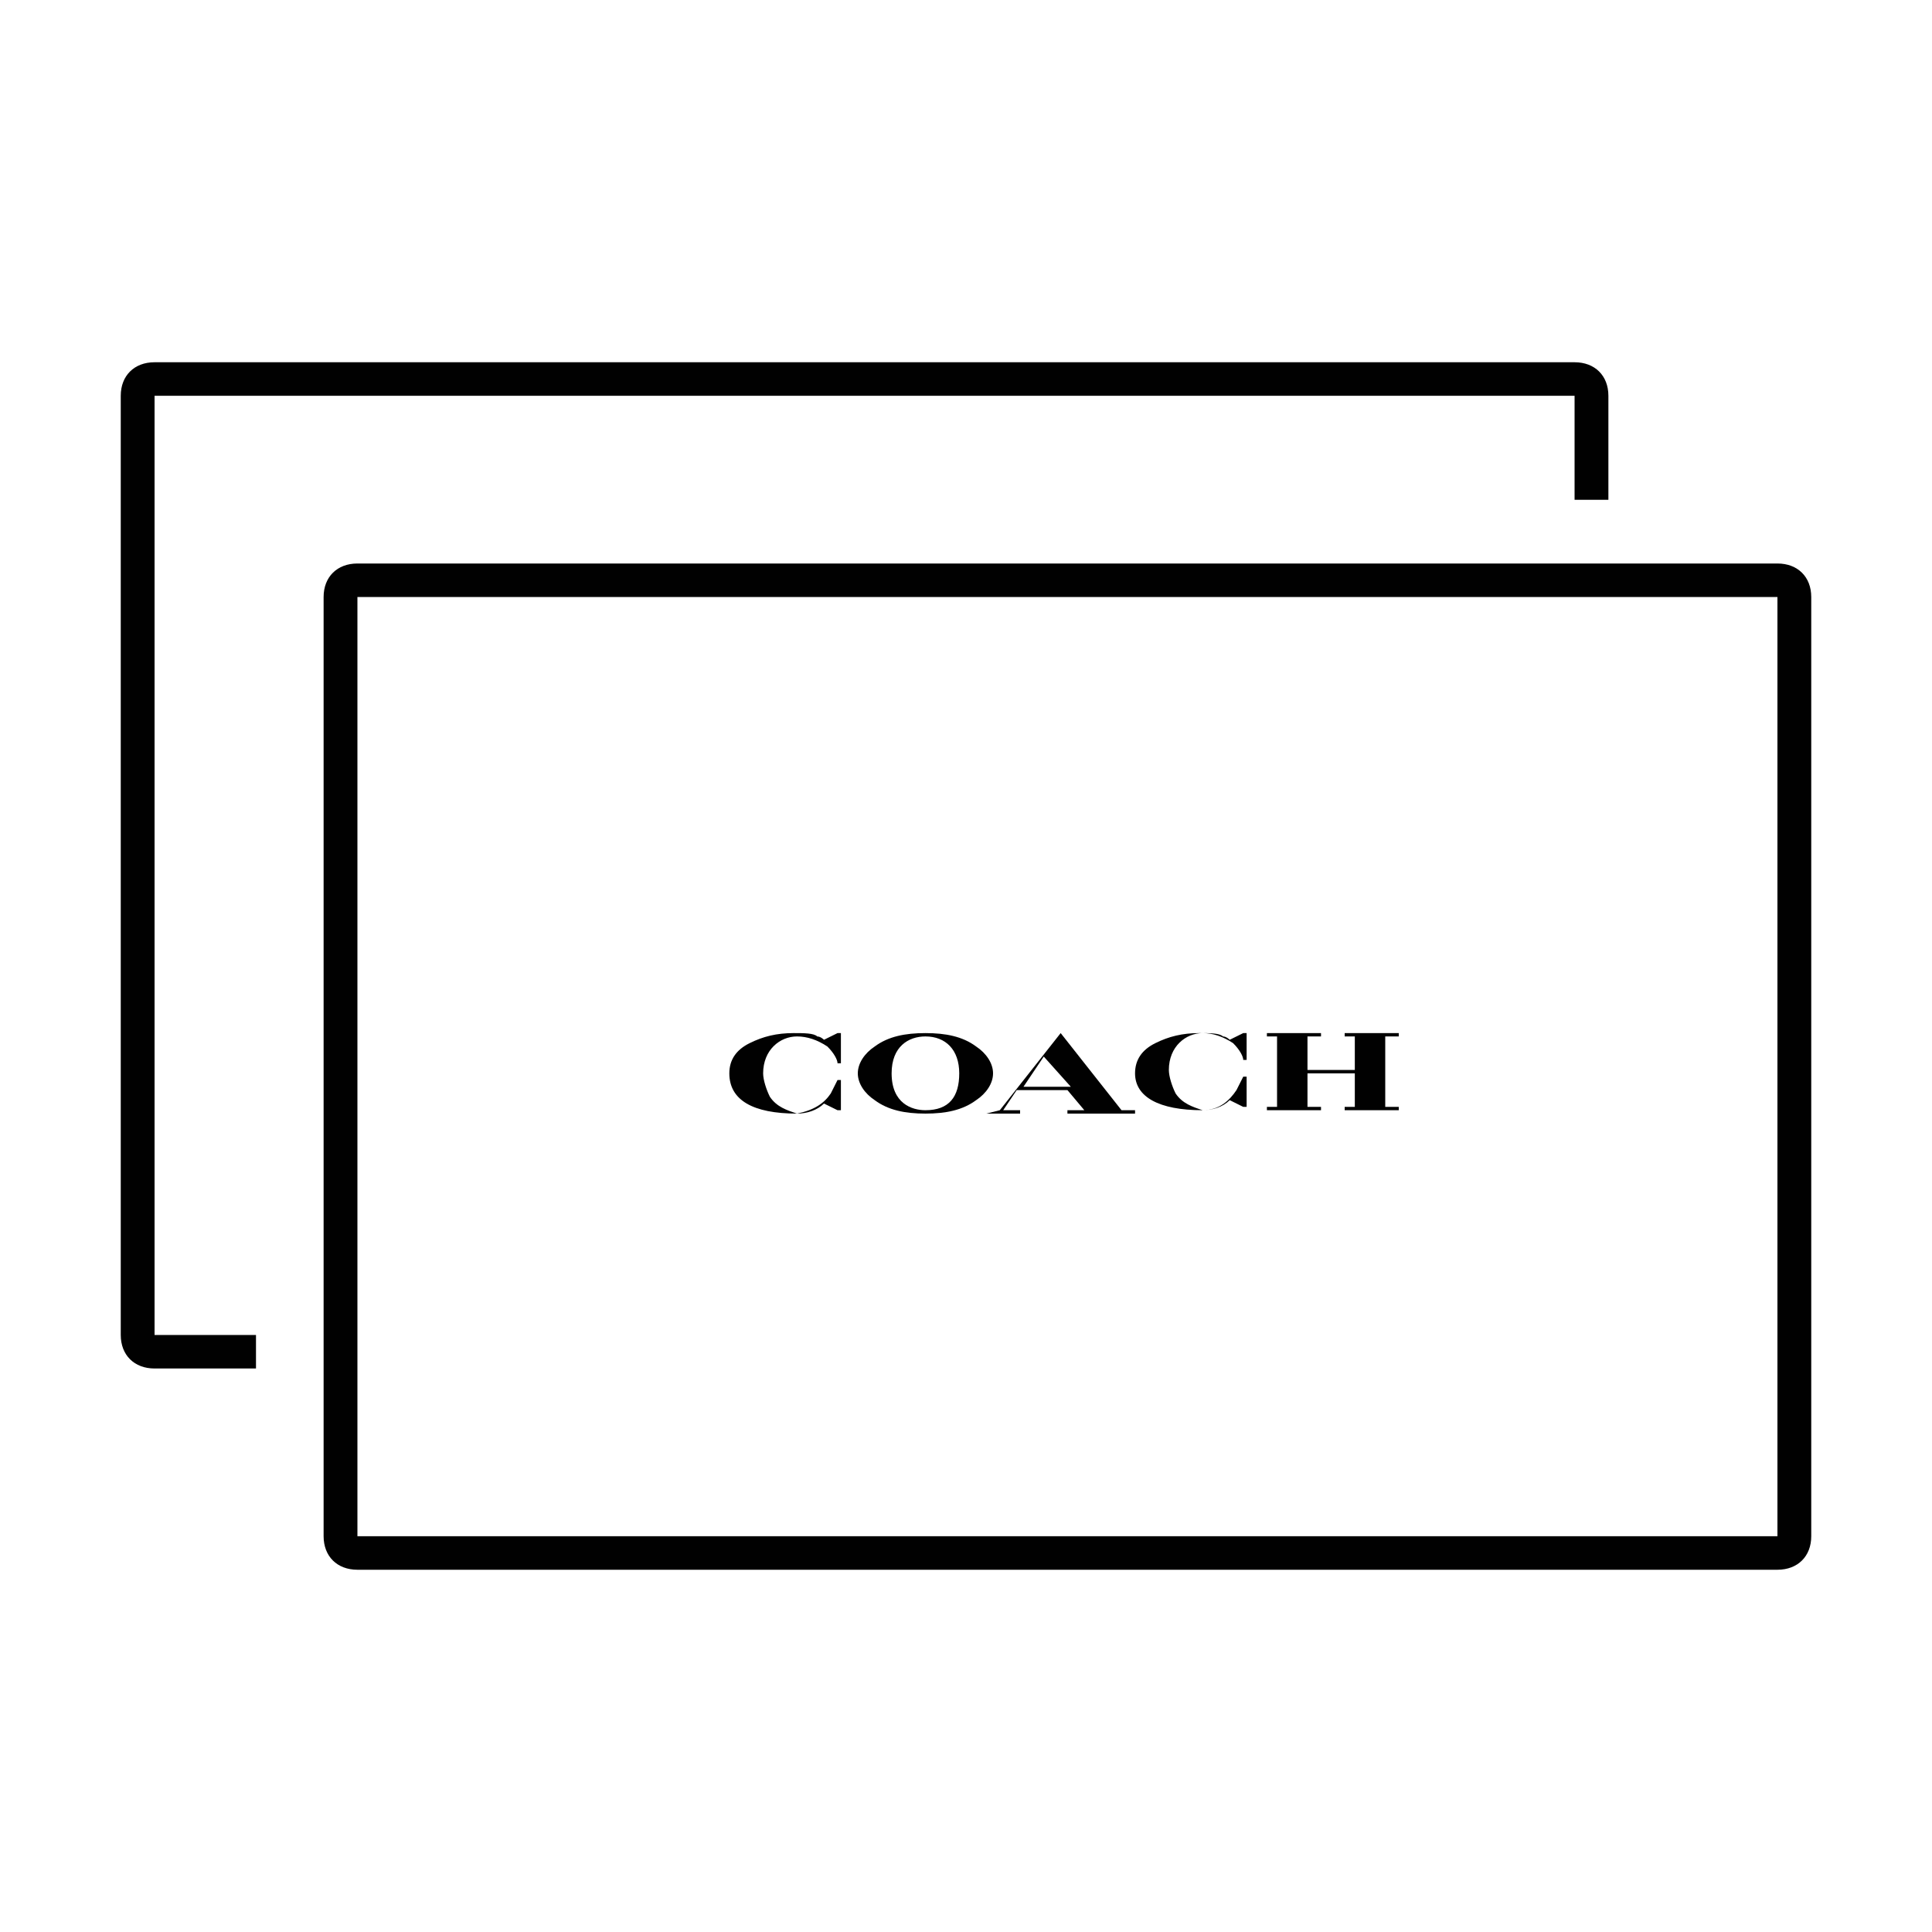 <svg width="48" height="48" viewBox="0 0 48 48" fill="none" xmlns="http://www.w3.org/2000/svg">
<path fill-rule="evenodd" clip-rule="evenodd" d="M44.16 14H8.88C8.376 14 8.04 14.333 8.04 14.833V38.167C8.04 38.667 8.376 39 8.88 39H44.16C44.664 39 45 38.667 45 38.167V14.833C45 14.333 44.664 14 44.16 14ZM44.16 38.167H8.88V14.833H44.16V38.167Z" fill="#010101"/>
<path fill-rule="evenodd" clip-rule="evenodd" d="M21.732 27.333C22.068 27.583 22.488 27.667 22.992 27.667C23.496 27.667 23.916 27.583 24.252 27.333C24.504 27.167 24.672 26.917 24.672 26.667C24.672 26.417 24.504 26.167 24.252 26C23.916 25.75 23.496 25.667 22.992 25.667C22.488 25.667 22.068 25.75 21.732 26C21.48 26.167 21.312 26.417 21.312 26.667C21.312 26.917 21.48 27.167 21.732 27.333ZM22.992 25.75C23.496 25.75 23.832 26.083 23.832 26.667C23.832 27.25 23.58 27.583 22.992 27.583C22.656 27.583 22.152 27.417 22.152 26.667C22.152 26 22.572 25.75 22.992 25.75Z" fill="#010101"/>
<path fill-rule="evenodd" clip-rule="evenodd" d="M32.82 27.5H32.484V26.667H33.66V27.5H33.408V27.583H34.752V27.5H34.416V25.75H34.752V25.667H33.408V25.75H33.66V26.583H32.484V25.75H32.82V25.667H31.476V25.75H31.728V27.5H31.476V27.583H32.82V27.5Z" fill="#010101"/>
<path fill-rule="evenodd" clip-rule="evenodd" d="M24.504 27.667H25.344V27.583H24.924L25.26 27.083H26.52L26.94 27.583H26.52V27.667H28.2V27.583H27.864L26.352 25.667L24.84 27.583L24.504 27.667ZM25.932 26.25L26.604 27H25.428L25.932 26.25Z" fill="#010101"/>
<path fill-rule="evenodd" clip-rule="evenodd" d="M19.8 27.667C20.052 27.667 20.304 27.583 20.472 27.417L20.808 27.583H20.892V26.833H20.808C20.808 26.833 20.724 27 20.64 27.167C20.472 27.417 20.22 27.583 19.8 27.667C19.548 27.583 19.296 27.5 19.128 27.25C19.044 27.083 18.96 26.833 18.96 26.667C18.96 26.083 19.38 25.75 19.8 25.75C20.052 25.75 20.304 25.833 20.556 26C20.724 26.167 20.808 26.333 20.808 26.417H20.892V25.667H20.808L20.472 25.833C20.472 25.833 20.388 25.75 20.304 25.75C20.22 25.667 19.968 25.667 19.716 25.667C19.296 25.667 18.96 25.75 18.624 25.917C18.288 26.083 18.12 26.333 18.12 26.667C18.12 27.333 18.708 27.667 19.8 27.667Z" fill="#010101"/>
<path fill-rule="evenodd" clip-rule="evenodd" d="M29.88 27.583C30.132 27.583 30.384 27.5 30.552 27.333L30.888 27.5H30.972V26.75H30.888C30.888 26.75 30.804 26.917 30.72 27.083C30.552 27.333 30.3 27.583 29.88 27.583C29.628 27.5 29.376 27.417 29.208 27.167C29.124 27 29.04 26.75 29.04 26.583C29.04 26 29.46 25.667 29.88 25.667C30.132 25.667 30.384 25.75 30.636 25.917C30.804 26.083 30.888 26.25 30.888 26.333H30.972V25.667H30.888L30.552 25.833C30.552 25.833 30.468 25.75 30.384 25.75C30.3 25.667 30.048 25.667 29.796 25.667C29.376 25.667 29.04 25.75 28.704 25.917C28.368 26.083 28.2 26.333 28.2 26.667C28.2 27.25 28.788 27.583 29.88 27.583Z" fill="#010101"/>
<path fill-rule="evenodd" clip-rule="evenodd" d="M3.84 9.833H39.12C39.12 9.833 39.12 10.833 39.12 12.417H39.96V9.833C39.96 9.333 39.624 9 39.12 9H3.84C3.336 9 3 9.333 3 9.833V33.167C3 33.667 3.336 34 3.84 34H6.36V33.167C4.764 33.167 3.84 33.167 3.84 33.167V9.833Z" fill="#010101"/>
</svg>
